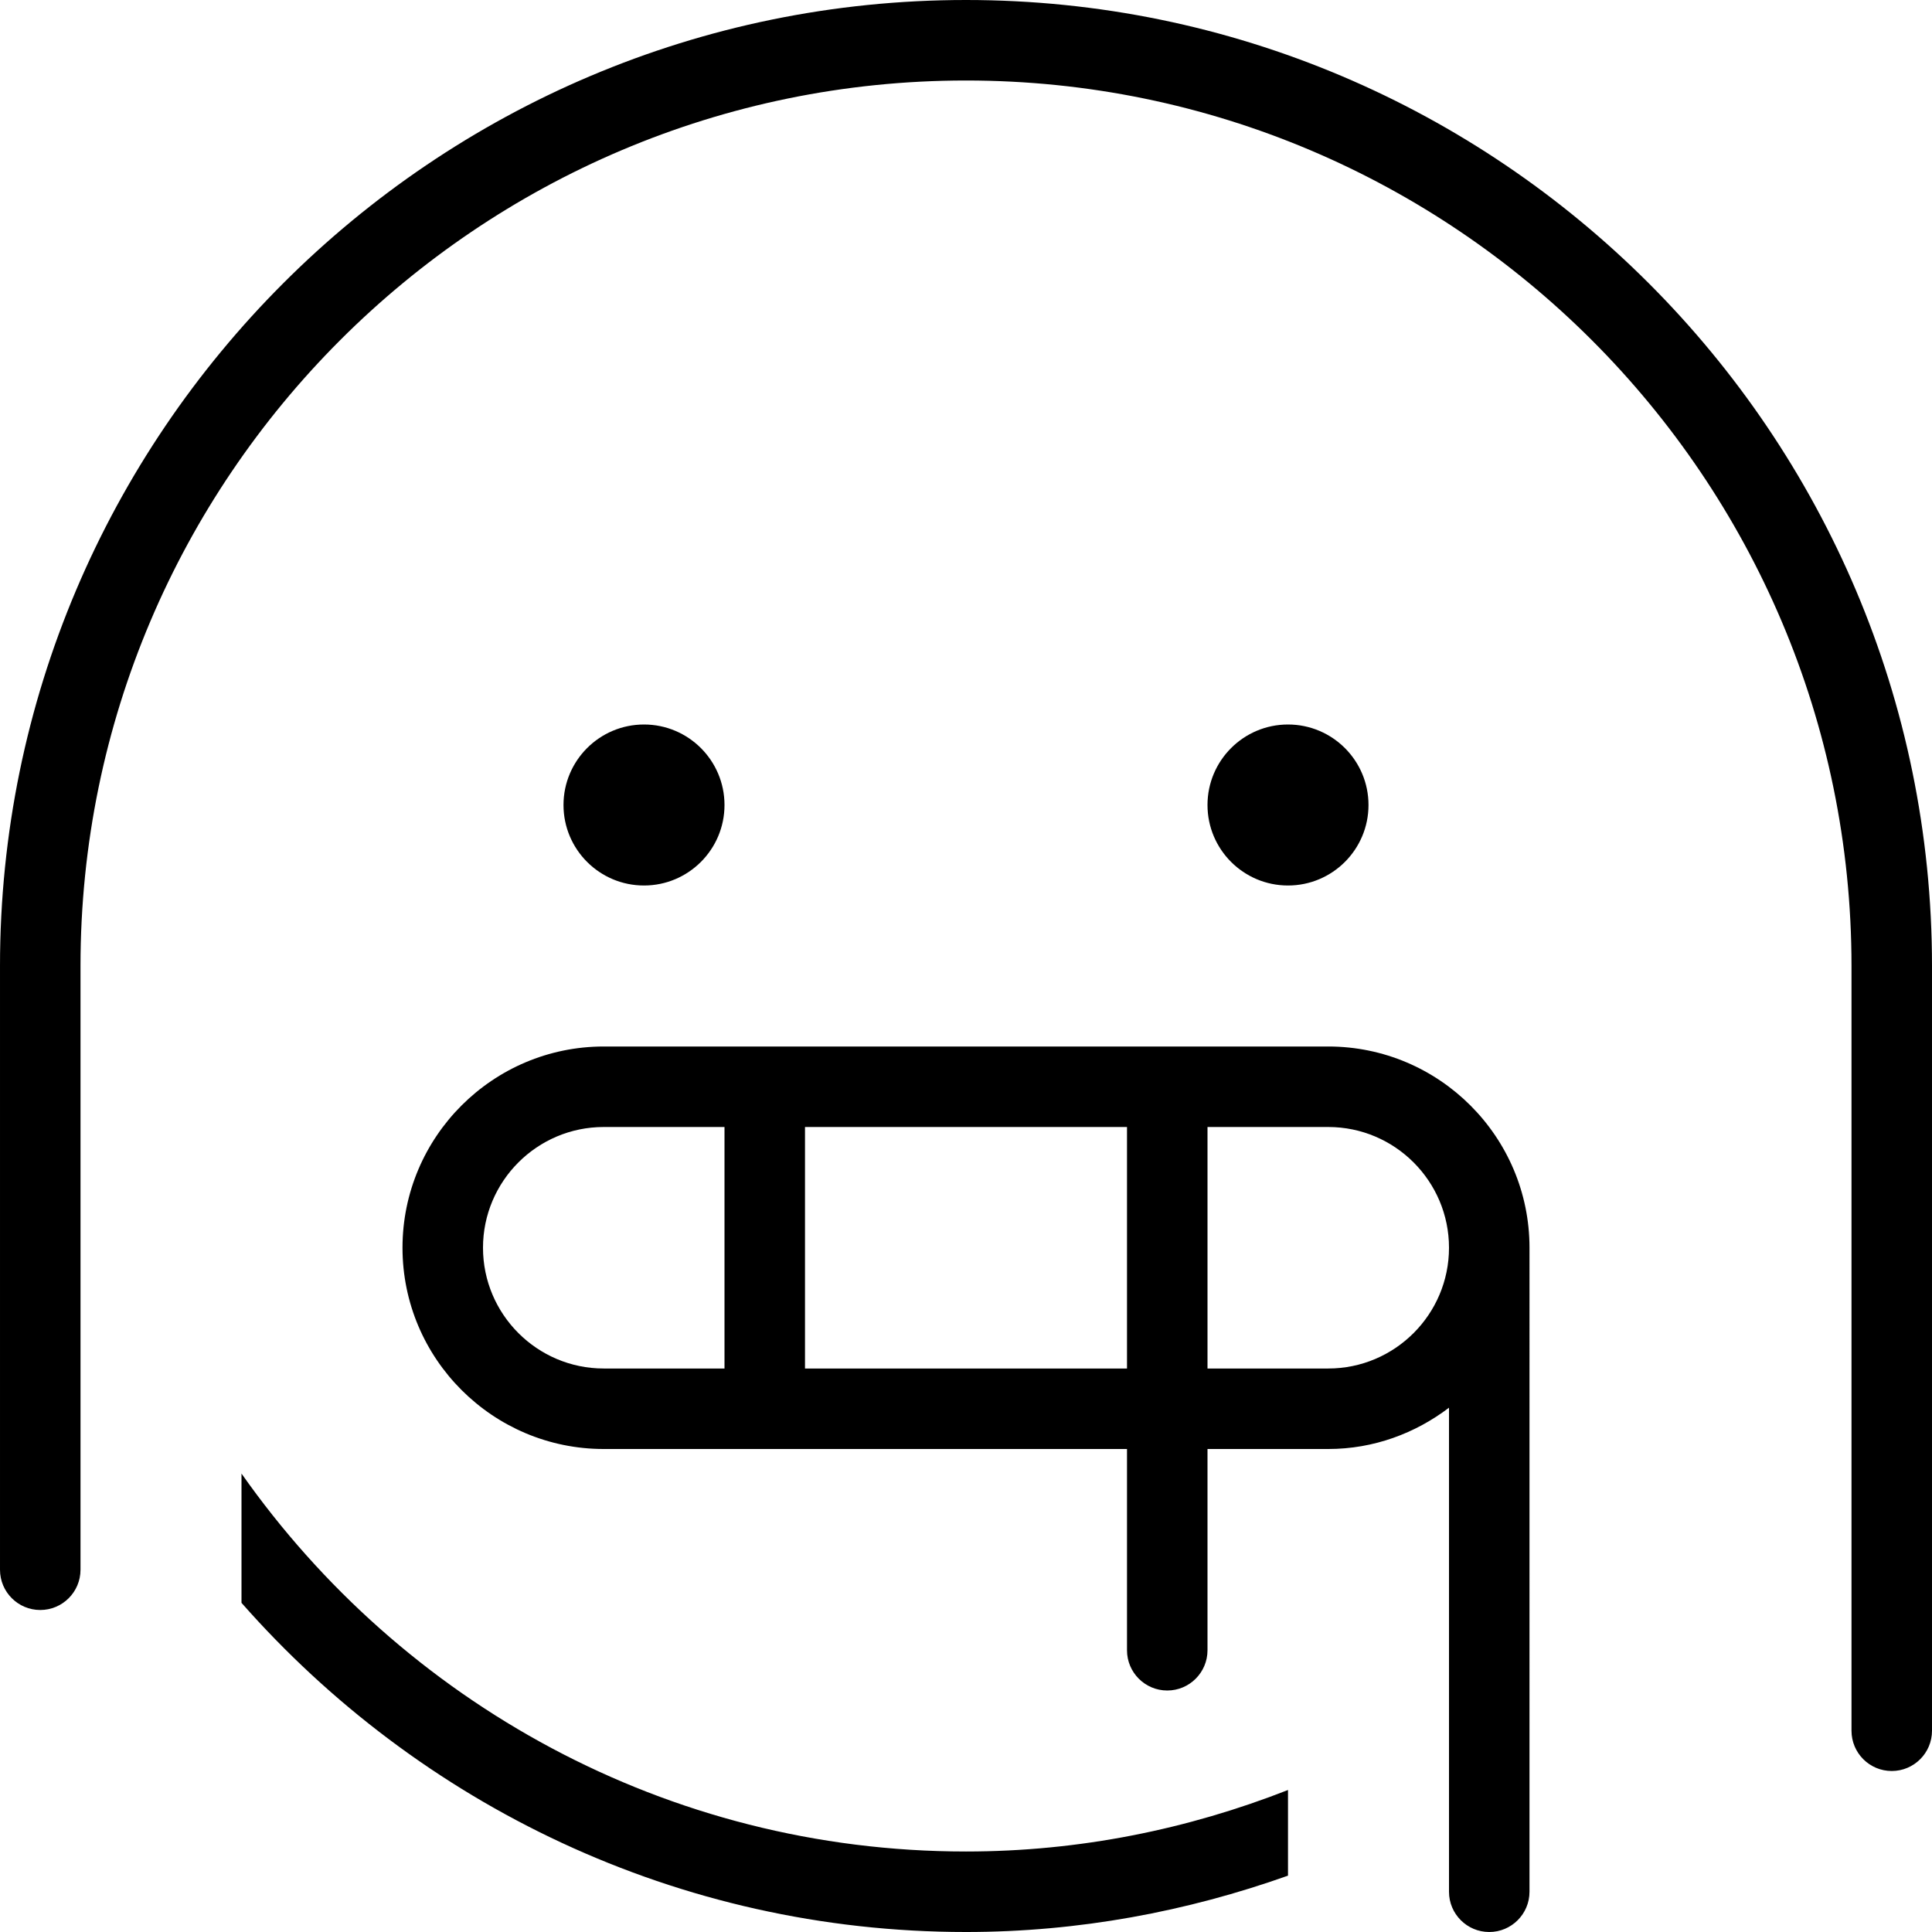 <?xml version="1.0" encoding="UTF-8"?>
<svg xmlns="http://www.w3.org/2000/svg" id="Layer_1" data-name="Layer 1" viewBox="0 0 24 24" width="512" height="512"><path d="M16.5,13H7.5c-1.378,0-2.5,1.121-2.5,2.5s1.122,2.5,2.5,2.5h6.5v2.5c0,.276,.224,.5,.5,.5s.5-.224,.5-.5v-2.5h1.5c.565,0,1.081-.195,1.5-.513v6.013c0,.276,.224,.5,.5,.5s.5-.224,.5-.5V15.5c0-1.379-1.122-2.5-2.5-2.5Zm-10.5,2.5c0-.827,.673-1.5,1.5-1.5h1.5v3h-1.5c-.827,0-1.5-.673-1.5-1.5Zm4,1.5v-3h4v3h-4Zm6.5,0h-1.5v-3h1.5c.827,0,1.5,.673,1.5,1.5s-.673,1.5-1.5,1.5Zm-8.5-6c-.552,0-1-.448-1-1s.448-1,1-1,1,.448,1,1-.448,1-1,1Zm8,0c-.552,0-1-.448-1-1s.448-1,1-1,1,.448,1,1-.448,1-1,1Zm8,1v9.5c0,.276-.224,.5-.5,.5s-.5-.224-.5-.5V12c0-6.065-4.935-11-11-11S1,5.935,1,12v7.5c0,.276-.224,.5-.5,.5s-.5-.224-.5-.5v-7.5C0,5.383,5.383,0,12,0s12,5.383,12,12Zm-12,11c1.412,0,2.758-.277,4-.764v1.064c-1.253,.445-2.596,.7-4,.7-3.585,0-6.799-1.588-9-4.089v-1.606c1.992,2.835,5.28,4.695,9,4.695Z"/></svg>
